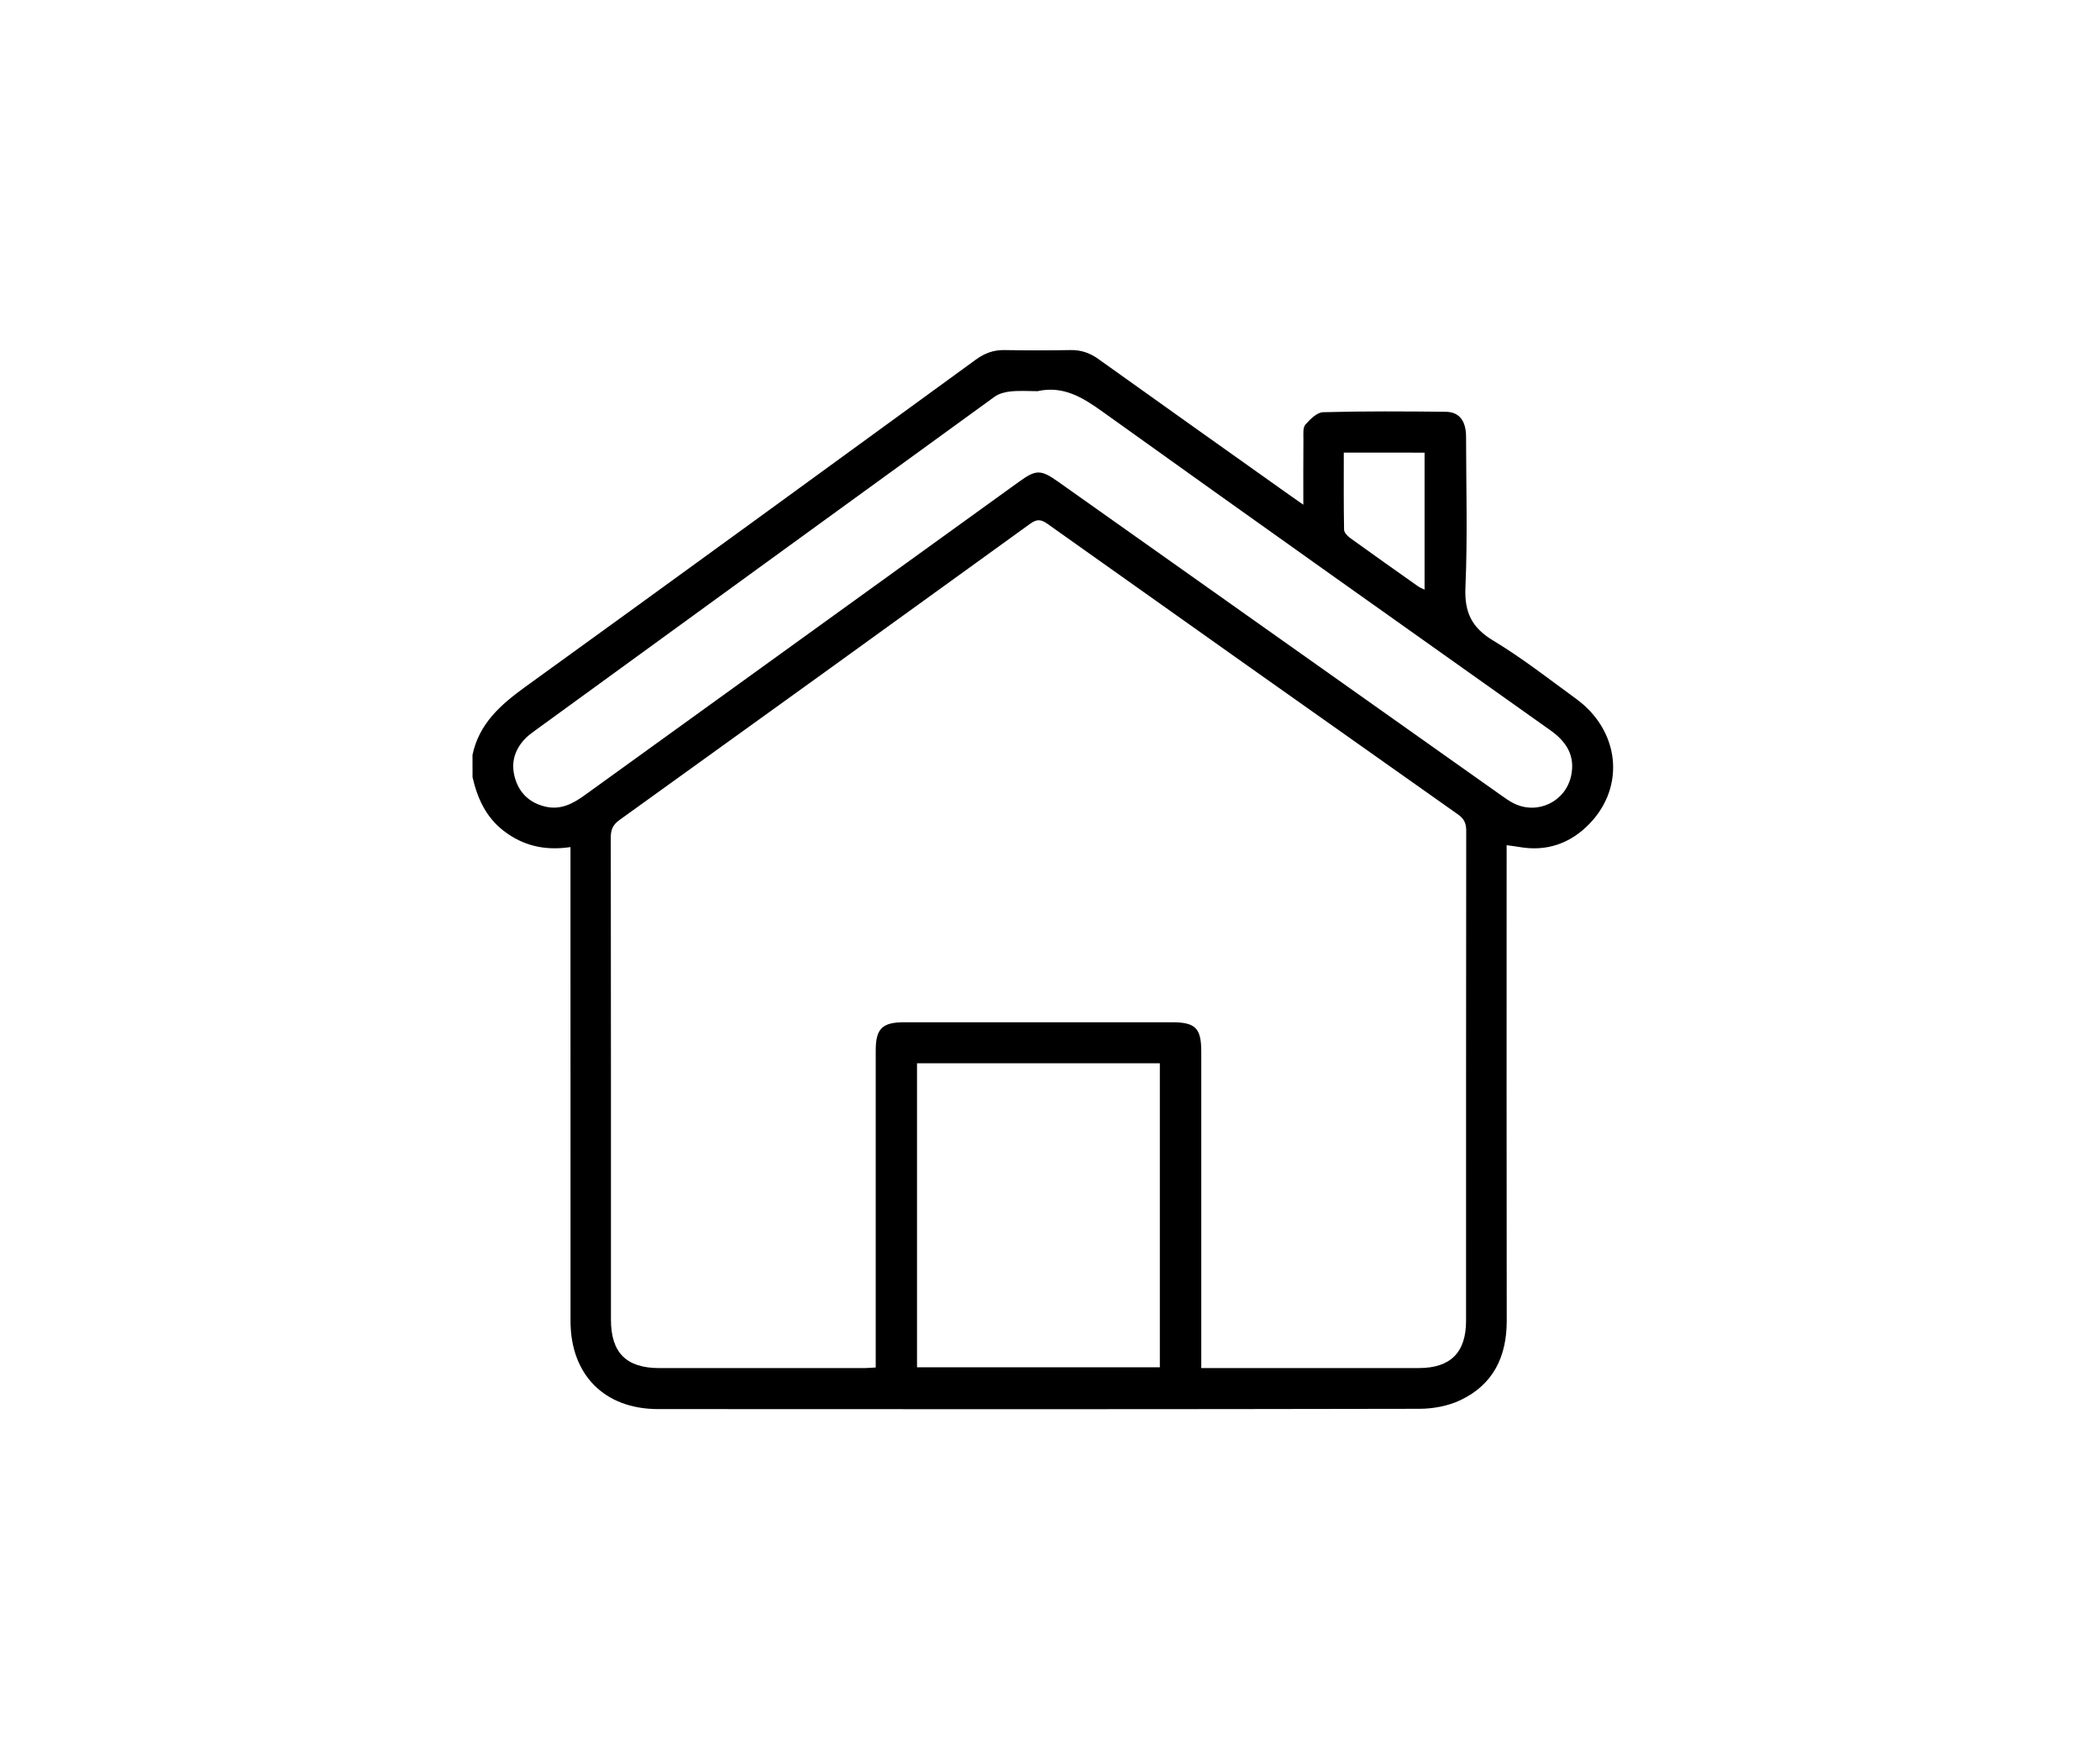 <svg width="120" height="100" viewBox="0 0 120 100" fill="none" xmlns="http://www.w3.org/2000/svg">
<rect width="120" height="100" fill="white"/>
<path d="M27 43.128C27.378 41.334 28.621 40.252 30.034 39.231C38.627 33.025 47.197 26.783 55.767 20.543C56.272 20.174 56.787 19.988 57.412 20.001C58.664 20.024 59.915 20.023 61.167 20.001C61.768 19.989 62.27 20.159 62.76 20.509C66.415 23.124 70.082 25.723 73.746 28.326C73.948 28.47 74.153 28.61 74.476 28.836C74.476 27.491 74.47 26.274 74.481 25.058C74.483 24.785 74.444 24.43 74.593 24.261C74.864 23.955 75.254 23.561 75.605 23.551C77.936 23.487 80.27 23.502 82.604 23.526C83.39 23.534 83.773 24.041 83.775 24.957C83.779 27.821 83.865 30.689 83.739 33.546C83.676 34.981 84.092 35.858 85.331 36.602C86.979 37.594 88.505 38.791 90.064 39.927C92.543 41.731 92.9 44.914 90.834 47.058C89.74 48.193 88.376 48.675 86.786 48.386C86.582 48.35 86.376 48.329 86.093 48.289C86.093 48.63 86.093 48.901 86.093 49.172C86.093 57.933 86.085 66.692 86.099 75.453C86.102 77.507 85.329 79.108 83.451 79.997C82.751 80.329 81.903 80.488 81.121 80.49C66.613 80.519 52.105 80.517 37.596 80.506C34.53 80.503 32.601 78.535 32.601 75.474C32.598 66.713 32.599 57.954 32.599 49.193C32.599 48.943 32.599 48.694 32.599 48.396C31.147 48.616 29.887 48.326 28.771 47.462C27.764 46.68 27.277 45.604 27.002 44.404C27 43.976 27 43.552 27 43.128ZM68.644 78.164C68.938 78.164 69.127 78.164 69.317 78.164C73.241 78.164 77.164 78.167 81.088 78.162C82.89 78.16 83.775 77.266 83.775 75.46C83.776 66.128 83.773 56.795 83.784 47.463C83.784 47.041 83.668 46.782 83.311 46.53C75.481 41.006 67.66 35.471 59.848 29.924C59.477 29.661 59.238 29.654 58.866 29.925C51.051 35.579 43.227 41.221 35.396 46.852C35.023 47.12 34.902 47.399 34.902 47.846C34.914 57.029 34.911 66.214 34.911 75.398C34.911 77.284 35.788 78.162 37.672 78.164C41.575 78.167 45.478 78.165 49.38 78.164C49.584 78.164 49.788 78.143 50.041 78.129C50.041 77.834 50.041 77.583 50.041 77.333C50.041 71.565 50.041 65.795 50.041 60.026C50.041 58.769 50.41 58.405 51.679 58.405C56.77 58.404 61.86 58.405 66.949 58.405C68.312 58.405 68.644 58.733 68.644 60.089C68.644 65.836 68.644 71.584 68.644 77.333C68.644 77.579 68.644 77.829 68.644 78.164ZM59.285 22.349C58.777 22.349 58.263 22.312 57.76 22.362C57.442 22.394 57.087 22.485 56.835 22.666C48.08 29.012 39.335 35.37 30.59 41.727C30.385 41.877 30.176 42.028 30.002 42.21C29.38 42.862 29.175 43.638 29.441 44.498C29.698 45.325 30.259 45.856 31.117 46.074C32.013 46.302 32.717 45.933 33.412 45.432C41.679 39.461 49.949 33.498 58.219 27.532C59.212 26.816 59.467 26.816 60.478 27.531C68.886 33.482 77.295 39.436 85.705 45.386C85.963 45.569 86.223 45.76 86.506 45.901C87.858 46.574 89.463 45.8 89.779 44.322C90.023 43.178 89.509 42.374 88.599 41.728C80.058 35.671 71.514 29.618 63 23.519C61.852 22.697 60.751 22.022 59.285 22.349ZM52.401 60.75C52.401 66.59 52.401 72.349 52.401 78.119C57.056 78.119 61.669 78.119 66.277 78.119C66.277 72.301 66.277 66.527 66.277 60.75C61.629 60.75 57.034 60.75 52.401 60.75ZM76.788 25.86C76.788 27.351 76.777 28.808 76.804 30.265C76.807 30.426 76.995 30.624 77.148 30.735C78.437 31.666 79.734 32.583 81.034 33.5C81.142 33.576 81.273 33.623 81.404 33.688C81.404 31.041 81.404 28.451 81.404 25.861C79.849 25.86 78.352 25.86 76.788 25.86Z" fill="black"/>
</svg>
